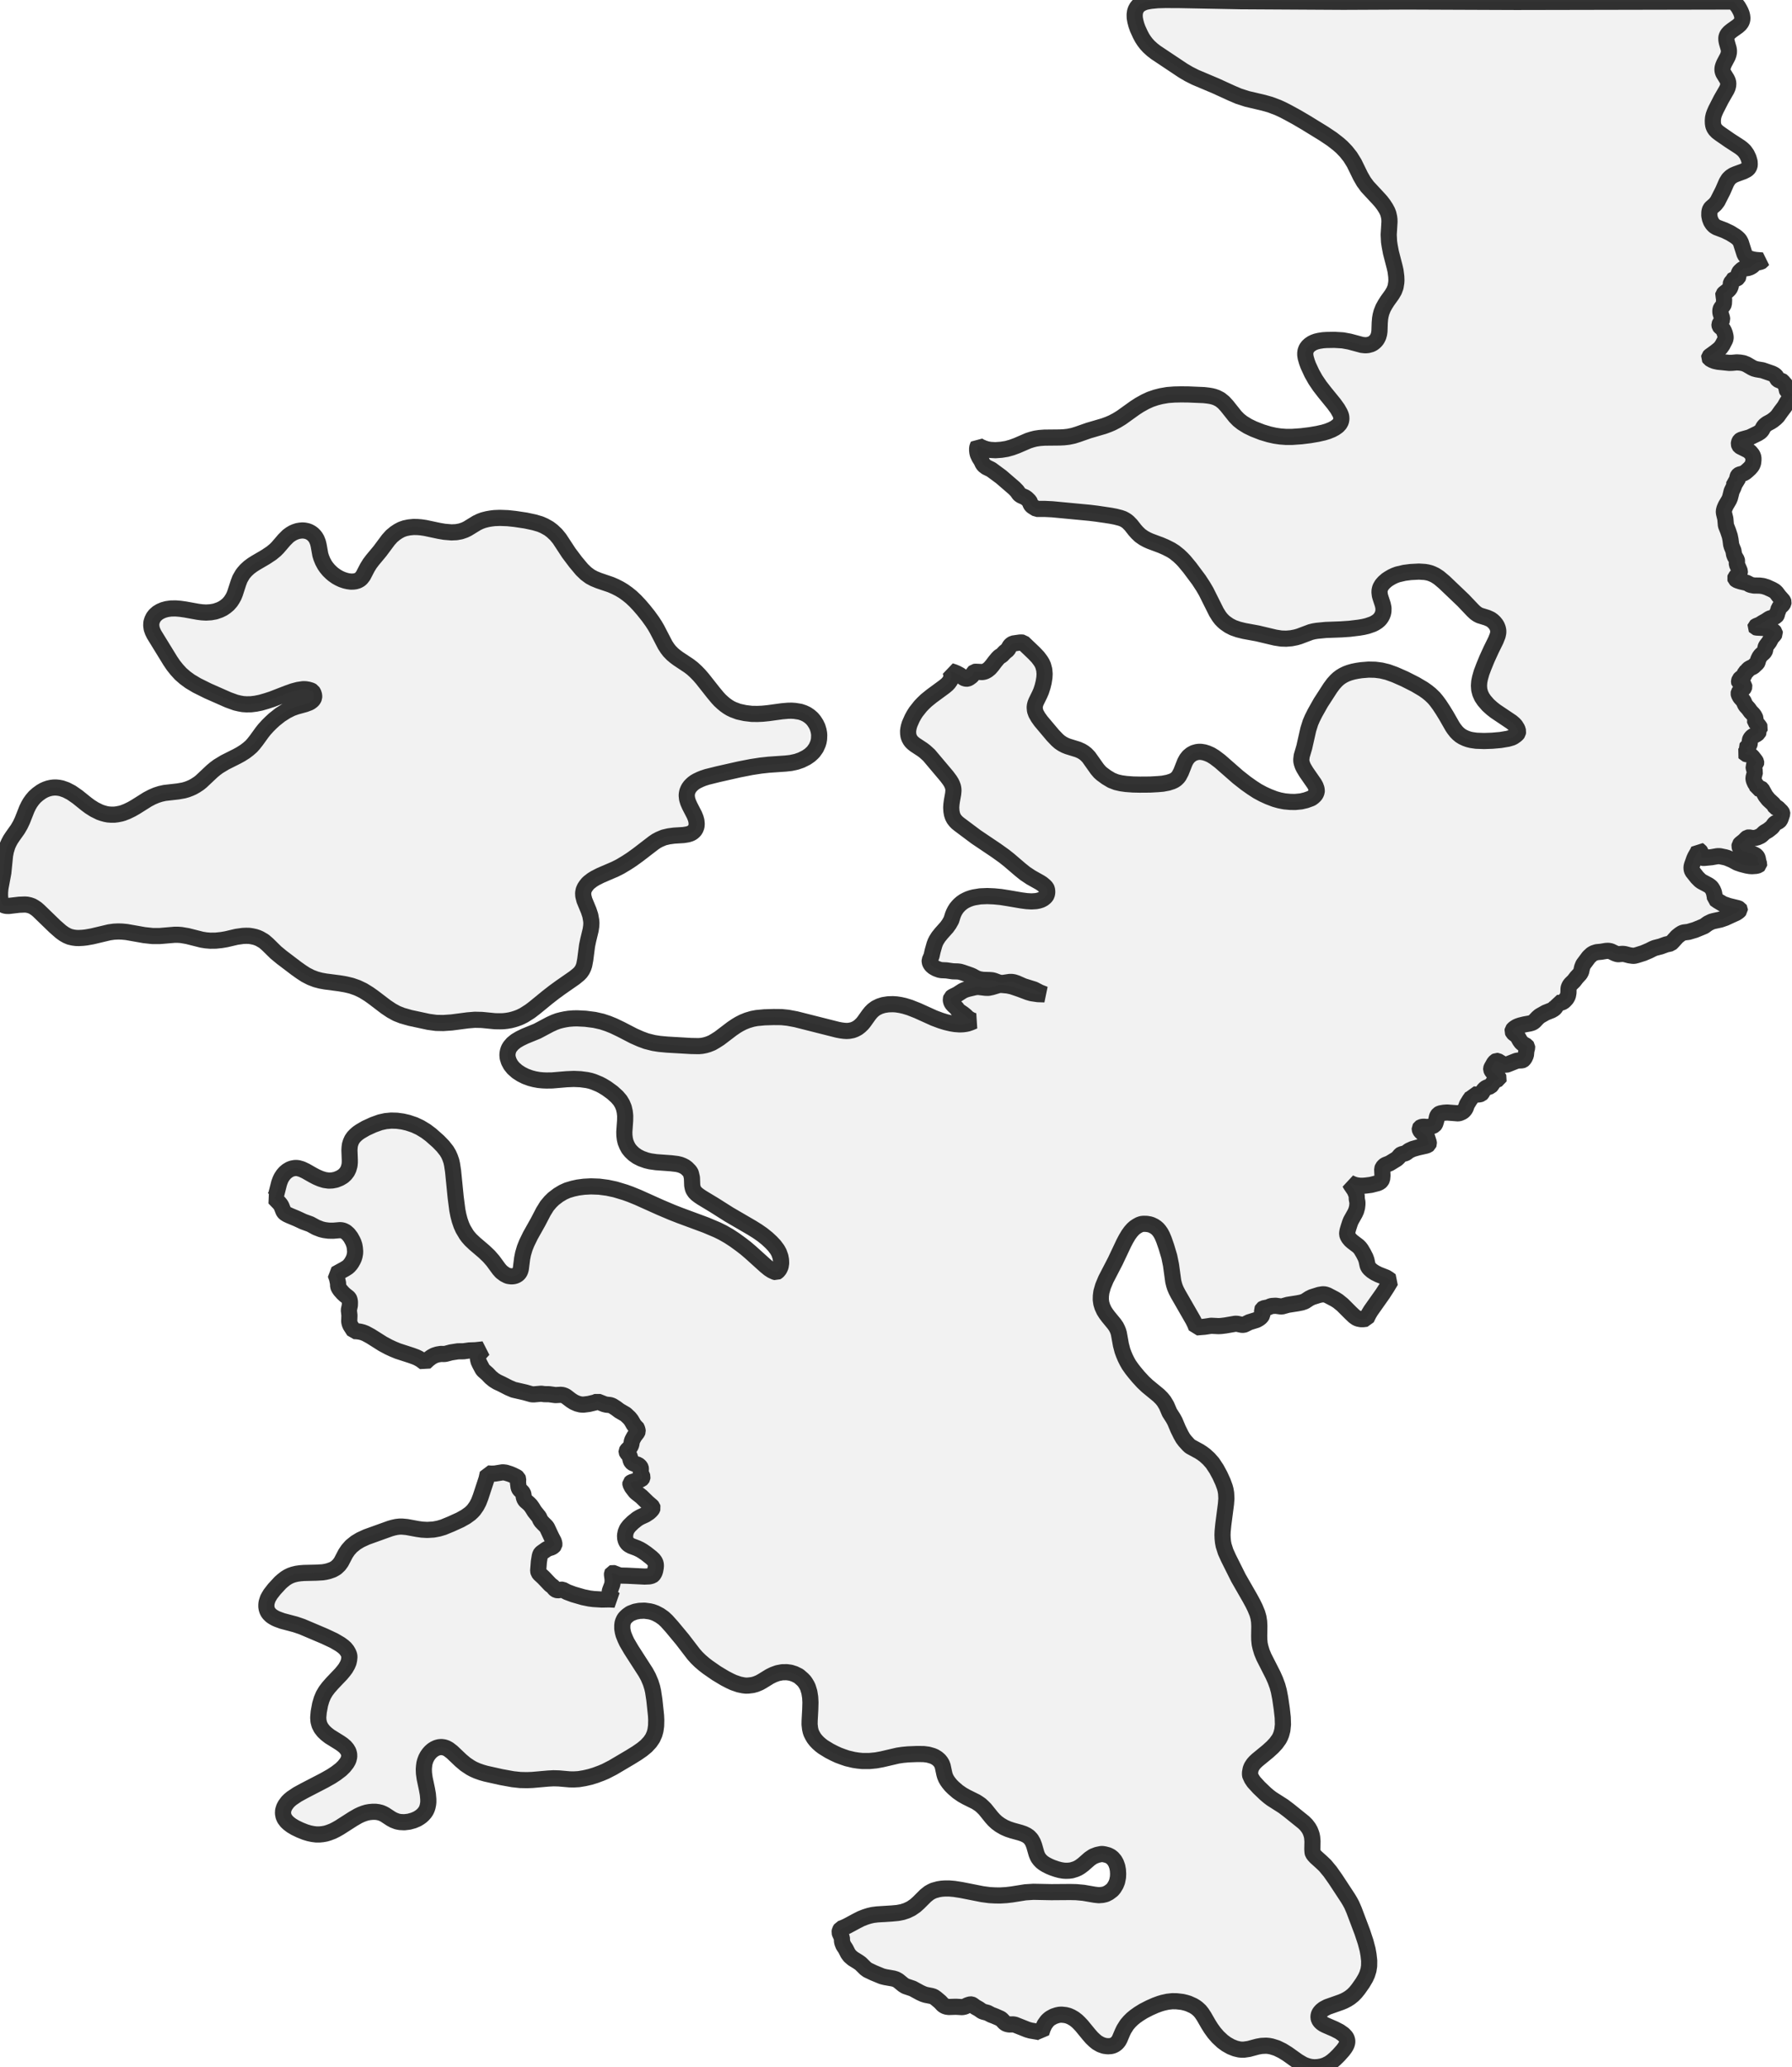 <?xml version="1.0" encoding="UTF-8" standalone="no"?>
<svg viewBox="0 0 221.883 256" xmlns="http://www.w3.org/2000/svg">
  <style>
    g.zone {
      fill: lightgray;
      stroke-width: 2;
      stroke-linecap: square;
      stroke-linejoin: bevel;
      stroke-miterlimit: 3;
      stroke-opacity: 0.8;
      stroke: black;
      fill-opacity: 0.3;
    }
  </style>
  <g class="zone" id="zone">
    <path d="M136.353,229.592 135.843,229.699 135.36,229.887 134.922,230.182 134.117,230.888 133.732,231.174 133.464,231.335 133.178,231.461 132.686,231.613 132.328,231.657 131.971,231.666 131.676,231.648 131.255,231.577 130.826,231.461 130.307,231.282 129.923,231.121 129.502,230.906 129.189,230.709 128.966,230.531 128.751,230.307 128.563,230.057 128.456,229.851 128.34,229.565 128.054,228.563 127.902,228.161 127.678,227.767 127.383,227.454 127.106,227.266 126.757,227.096 126.337,226.953 125.335,226.676 124.825,226.506 124.333,226.292 123.824,225.997 123.421,225.701 123.072,225.379 122.777,225.049 121.955,224.029 121.677,223.752 121.4,223.501 121.132,223.314 120.837,223.126 119.647,222.536 119.138,222.249 118.583,221.865 118.038,221.391 117.751,221.105 117.483,220.783 117.286,220.506 117.125,220.228 117,219.924 116.929,219.674 116.723,218.708 116.616,218.422 116.482,218.198 116.303,217.975 116.034,217.742 115.73,217.554 115.462,217.438 114.925,217.286 114.38,217.215 113.566,217.206 112.439,217.25 111.769,217.313 111.169,217.402 109.211,217.858 108.478,217.993 107.664,218.073 106.778,218.073 106.242,218.019 105.714,217.939 104.883,217.742 104.382,217.572 103.783,217.349 103.228,217.089 102.692,216.812 101.905,216.329 101.592,216.088 101.279,215.811 101.01,215.524 100.787,215.238 100.608,214.934 100.456,214.63 100.375,214.389 100.304,214.085 100.241,213.539 100.25,213.047 100.322,211.724 100.348,210.811 100.313,210.176 100.214,209.55 100.035,208.96 99.919,208.71 99.731,208.397 99.588,208.191 99.365,207.959 98.891,207.547 98.363,207.288 97.88,207.136 97.406,207.073 96.852,207.082 96.288,207.19 95.77,207.377 95.314,207.601 94.384,208.173 94.035,208.37 93.579,208.558 93.185,208.665 92.667,208.728 92.354,208.737 92.032,208.701 91.513,208.594 90.833,208.361 90.368,208.146 89.733,207.816 88.705,207.198 87.623,206.447 87.193,206.116 86.702,205.696 86.263,205.267 85.897,204.855 84.484,203.013 83.169,201.43 82.543,200.733 82.159,200.375 81.676,200.035 81.166,199.767 80.781,199.624 80.459,199.543 79.798,199.454 79.163,199.481 78.644,199.579 78.054,199.803 77.705,200.053 77.499,200.241 77.356,200.402 77.258,200.554 77.16,200.769 77.088,200.992 77.052,201.26 77.052,201.69 77.115,202.074 77.204,202.414 77.419,202.951 77.616,203.371 78.161,204.301 79.95,207.082 80.272,207.672 80.567,208.37 80.755,208.969 80.862,209.443 81.023,210.498 81.229,212.448 81.255,213.002 81.237,213.727 81.157,214.29 81.032,214.746 80.808,215.247 80.486,215.721 80.021,216.222 79.511,216.642 78.868,217.089 78.045,217.599 75.881,218.878 74.96,219.352 74.432,219.575 73.708,219.844 73.064,220.041 72.366,220.201 71.66,220.318 71.051,220.354 70.533,220.345 69.2,220.228 68.53,220.21 67.859,220.246 65.936,220.416 65.256,220.443 64.416,220.425 63.504,220.327 62.073,220.067 60.15,219.638 59.649,219.495 59.086,219.298 58.621,219.093 58.272,218.905 57.628,218.476 57.056,217.993 55.983,216.973 55.544,216.633 55.249,216.472 54.981,216.383 54.65,216.338 54.355,216.365 54.069,216.445 53.801,216.571 53.541,216.741 53.309,216.946 53.112,217.17 52.915,217.447 52.754,217.751 52.629,218.082 52.549,218.386 52.504,218.726 52.477,219.084 52.495,219.593 52.584,220.237 52.871,221.588 52.978,222.196 53.032,222.813 53.032,223.171 53.005,223.421 52.942,223.734 52.862,223.984 52.745,224.235 52.584,224.476 52.388,224.7 52.173,224.897 51.94,225.066 51.645,225.245 51.198,225.433 50.653,225.585 50.062,225.657 49.544,225.63 49.168,225.558 48.73,225.388 48.39,225.201 47.657,224.718 47.397,224.584 47.156,224.485 46.834,224.405 46.485,224.36 46.154,224.36 45.752,224.396 45.412,224.458 45.054,224.566 44.688,224.709 44.348,224.87 43.713,225.236 42.023,226.318 41.594,226.56 41.182,226.766 40.69,226.953 40.333,227.061 39.939,227.132 39.555,227.168 39.152,227.168 38.723,227.114 38.294,227.025 37.784,226.873 37.14,226.614 36.559,226.336 36.094,226.059 35.763,225.809 35.494,225.558 35.244,225.227 35.101,224.905 35.038,224.548 35.056,224.208 35.173,223.832 35.333,223.528 35.611,223.153 35.852,222.911 36.12,222.688 36.827,222.214 37.659,221.758 40.145,220.47 41.03,219.969 41.602,219.593 42.211,219.128 42.595,218.753 42.926,218.332 43.078,218.073 43.159,217.876 43.239,217.545 43.23,217.215 43.141,216.902 42.962,216.597 42.729,216.32 42.416,216.052 42.067,215.811 40.815,215.032 40.404,214.711 40.073,214.398 39.76,213.995 39.555,213.593 39.438,213.154 39.403,212.698 39.465,211.992 39.635,211.071 39.823,210.436 40.046,209.908 40.324,209.434 40.681,208.96 41.146,208.433 42.237,207.288 42.55,206.912 42.783,206.599 43.015,206.197 43.159,205.857 43.23,205.526 43.266,205.151 43.23,204.927 43.114,204.65 42.962,204.39 42.738,204.113 42.488,203.89 42.121,203.621 41.343,203.165 40.181,202.62 37.399,201.439 36.585,201.162 34.967,200.733 34.35,200.509 34.073,200.384 33.777,200.214 33.563,200.062 33.33,199.83 33.187,199.633 33.089,199.436 33.017,199.204 32.981,198.971 32.981,198.721 33.008,198.461 33.089,198.193 33.169,197.96 33.277,197.755 33.491,197.397 33.965,196.789 34.716,195.975 35.003,195.725 35.342,195.456 35.655,195.26 35.968,195.108 36.326,194.982 36.729,194.884 37.176,194.821 37.623,194.786 39.17,194.75 39.939,194.705 40.279,194.652 40.672,194.562 41.182,194.383 41.459,194.231 41.638,194.115 41.987,193.784 42.246,193.426 42.792,192.38 43.087,191.942 43.498,191.477 44.053,191.03 44.616,190.69 45.394,190.332 48.301,189.286 48.676,189.179 49.079,189.089 49.472,189.044 49.794,189.044 50.375,189.098 51.681,189.339 52.245,189.42 52.888,189.456 53.675,189.411 54.328,189.286 54.901,189.116 55.857,188.722 56.975,188.213 57.664,187.828 58.209,187.435 58.478,187.184 58.666,186.979 59.005,186.496 59.265,186.004 59.506,185.378 60.24,183.142 60.392,182.462 60.839,182.489 61.259,182.48 62.252,182.319 62.618,182.364 63.155,182.534 63.459,182.659 63.951,182.901 64.103,183.017 64.157,183.16 64.139,183.616 64.21,184.179 64.273,184.34 64.335,184.448 64.63,184.734 64.747,184.877 64.8,185.029 64.863,185.44 64.961,185.691 65.087,185.852 65.489,186.201 65.695,186.415 65.9,186.701 66.187,187.166 66.741,187.855 66.893,188.195 67.018,188.392 67.224,188.615 67.617,189.009 67.734,189.161 68.27,190.305 68.565,190.869 68.628,191.092 68.646,191.226 68.628,191.343 68.521,191.477 68.297,191.62 67.895,191.745 67.662,191.861 67.09,192.264 66.974,192.371 66.902,192.487 66.83,192.729 66.723,193.391 66.634,194.535 66.687,194.732 66.821,194.911 67.295,195.349 68.136,196.234 68.476,196.494 68.664,196.735 68.78,196.834 68.896,196.896 69.066,196.932 69.227,196.914 69.495,196.852 69.665,196.86 70.229,197.156 70.998,197.442 72.205,197.791 72.992,197.952 73.493,198.014 74.512,198.077 75.442,198.059 76.14,198.095 75.925,197.943 75.693,197.71 75.55,197.478 75.487,197.272 75.496,197.102 75.523,196.968 75.782,196.279 75.836,196.073 75.854,195.608 75.773,194.982 75.782,194.848 75.809,194.795 75.863,194.777 75.934,194.795 76.596,195.054 76.873,195.108 77.651,195.126 79.807,195.233 80.424,195.206 80.746,195.117 80.844,195.045 80.951,194.911 81.05,194.723 81.121,194.5 81.193,194.115 81.211,193.865 81.184,193.614 81.085,193.373 80.907,193.131 80.629,192.872 80.003,192.38 79.574,192.085 79.261,191.897 78.868,191.709 78.152,191.441 77.866,191.28 77.705,191.137 77.562,190.94 77.473,190.744 77.41,190.493 77.392,190.144 77.473,189.715 77.633,189.331 77.911,188.964 78.358,188.526 78.894,188.096 79.27,187.873 79.914,187.578 80.361,187.283 80.558,187.104 80.71,186.934 80.772,186.827 80.808,186.719 80.781,186.621 80.683,186.505 80.182,186.075 79.422,185.333 78.841,184.877 78.671,184.725 78.242,184.162 78.063,183.804 78.054,183.723 78.063,183.652 78.116,183.598 78.197,183.544 78.483,183.455 78.966,183.339 79.395,183.178 79.494,183.088 79.529,183.026 79.547,182.883 79.511,182.766 79.368,182.489 79.333,182.373 79.351,181.863 79.333,181.765 79.279,181.658 79.172,181.532 78.993,181.389 78.429,181.219 78.304,181.148 78.206,181.058 78.099,180.879 78.009,180.495 77.938,180.28 77.839,180.128 77.633,179.905 77.58,179.78 77.58,179.708 77.642,179.592 77.946,179.288 78.063,179.136 78.17,178.876 78.233,178.483 78.304,178.295 78.537,177.866 78.912,177.374 78.957,177.249 78.948,177.141 78.894,176.945 78.769,176.676 78.644,176.614 78.501,176.462 78.152,175.863 77.929,175.585 77.464,175.147 76.694,174.7 76.265,174.378 75.8,174.083 75.541,173.993 75.103,173.949 74.834,173.886 73.976,173.546 73.654,173.68 72.903,173.859 72.25,173.94 71.892,173.922 71.481,173.815 71.069,173.636 70.703,173.403 70.068,172.92 69.898,172.831 69.665,172.75 69.424,172.724 68.771,172.759 67.993,172.652 67.394,172.643 67.018,172.589 66.106,172.67 65.838,172.661 64.979,172.419 63.584,172.098 62.976,171.838 62.126,171.4 61.554,171.132 61.161,170.89 60.758,170.559 60.356,170.139 59.891,169.728 59.757,169.576 59.408,168.923 59.256,168.592 59.184,168.297 59.157,168.064 59.184,167.894 59.274,167.733 59.855,167.098 58.871,167.206 58.102,167.233 57.414,167.331 56.689,167.34 55.84,167.474 55.169,167.653 54.981,167.671 54.579,167.662 54.158,167.733 53.765,167.859 53.398,168.064 53.04,168.333 52.602,168.744 52.11,168.377 51.797,168.198 51.52,168.064 50.993,167.868 49.258,167.304 48.694,167.072 48.131,166.812 47.397,166.419 45.895,165.471 45.251,165.122 44.929,164.997 44.625,164.916 44.214,164.854 43.838,164.836 43.391,164.138 43.293,163.897 43.239,163.646 43.266,162.886 43.194,162.233 43.319,161.643 43.328,161.214 43.275,160.919 43.203,160.776 43.114,160.677 42.711,160.364 42.452,160.123 42.121,159.747 41.951,159.488 41.871,159.291 41.853,158.889 41.728,158.308 41.54,157.78 42.693,157.145 43.033,156.93 43.194,156.787 43.4,156.555 43.552,156.331 43.722,156.027 43.82,155.804 43.901,155.544 43.963,155.204 43.972,154.945 43.937,154.543 43.883,154.23 43.776,153.899 43.659,153.639 43.427,153.219 43.132,152.834 42.819,152.557 42.541,152.414 42.318,152.352 42.094,152.334 41.254,152.405 40.681,152.396 40.154,152.325 39.751,152.226 39.152,151.994 38.41,151.591 37.569,151.287 36.764,150.912 35.843,150.527 35.539,150.384 35.28,150.223 35.164,150.098 35.083,149.964 34.859,149.391 34.752,149.195 34.573,148.971 33.956,148.336 34.028,148.274 34.099,148.157 34.216,147.871 34.564,146.503 34.716,146.092 34.851,145.814 35.065,145.492 35.298,145.224 35.566,145 35.888,144.804 36.156,144.705 36.487,144.643 36.675,144.634 36.934,144.661 37.364,144.786 37.837,145.009 38.75,145.528 39.215,145.77 39.698,145.975 40.189,146.127 40.699,146.199 41.128,146.181 41.585,146.092 42.076,145.895 42.479,145.653 42.756,145.394 42.989,145.09 43.15,144.759 43.275,144.321 43.311,143.963 43.311,143.623 43.266,142.452 43.284,142.112 43.328,141.772 43.436,141.423 43.579,141.11 43.785,140.815 44.044,140.547 44.303,140.323 44.598,140.118 45.305,139.706 46.226,139.286 47.067,138.982 47.755,138.83 48.435,138.767 49.141,138.785 49.866,138.884 50.519,139.036 51.314,139.304 52.003,139.626 52.727,140.064 53.345,140.529 54.275,141.352 54.838,141.933 55.312,142.532 55.553,142.944 55.723,143.328 55.884,143.793 55.974,144.205 56.099,145.027 56.421,148.256 56.627,149.848 56.752,150.482 56.913,151.1 57.118,151.699 57.333,152.182 57.753,152.888 57.959,153.165 58.281,153.532 58.791,154.015 59.935,154.99 60.544,155.571 61.035,156.134 61.796,157.172 62.082,157.494 62.475,157.789 62.86,157.986 63.03,158.021 63.325,158.057 63.566,158.039 63.754,157.995 63.915,157.932 64.103,157.816 64.219,157.708 64.335,157.556 64.425,157.351 64.487,157.127 64.648,155.848 64.765,155.258 64.97,154.56 65.212,153.952 65.668,153.013 66.616,151.323 67.287,150.035 67.725,149.329 68.136,148.837 68.539,148.444 69.138,147.987 69.719,147.639 70.256,147.397 70.944,147.192 71.561,147.057 72.304,146.959 73.171,146.914 74.19,146.95 75.21,147.084 76.176,147.29 77.392,147.657 78.036,147.889 78.984,148.274 81.729,149.508 83.16,150.116 84.162,150.509 87.399,151.708 88.794,152.298 89.483,152.638 90.234,153.067 90.958,153.541 91.745,154.113 92.336,154.569 92.944,155.088 94.777,156.743 95.224,157.109 95.555,157.324 95.94,157.503 96.118,157.547 96.226,157.485 96.351,157.369 96.503,157.172 96.655,156.841 96.718,156.412 96.7,156.009 96.628,155.616 96.449,155.115 96.253,154.757 95.886,154.265 95.484,153.836 94.983,153.371 94.393,152.897 93.775,152.468 93.087,152.039 90.261,150.393 88.41,149.222 86.898,148.309 86.567,148.086 86.272,147.862 86.058,147.648 85.933,147.469 85.834,147.299 85.772,147.111 85.709,146.789 85.673,145.841 85.548,145.305 85.503,145.206 85.378,145.018 85.038,144.67 84.797,144.491 84.52,144.348 84.215,144.231 83.849,144.142 83.115,144.053 81.255,143.918 80.504,143.811 80.021,143.695 79.395,143.471 78.903,143.221 78.474,142.917 78.116,142.577 77.839,142.237 77.625,141.844 77.455,141.423 77.365,141.039 77.312,140.592 77.303,140.153 77.401,138.767 77.41,138.177 77.356,137.676 77.24,137.166 77.043,136.693 76.784,136.263 76.399,135.816 75.827,135.297 75.103,134.77 74.584,134.457 74.226,134.269 73.493,133.965 73.09,133.84 72.679,133.75 71.874,133.643 71.051,133.607 70.166,133.643 68.36,133.795 67.662,133.804 67.215,133.786 66.723,133.741 66.178,133.643 65.668,133.509 65.078,133.294 64.541,133.026 64.031,132.695 63.557,132.275 63.235,131.872 63.003,131.434 62.86,130.978 62.833,130.683 62.842,130.459 62.887,130.209 62.94,130.03 63.012,129.851 63.155,129.61 63.468,129.243 63.888,128.903 64.389,128.608 64.997,128.313 66.526,127.687 68.091,126.855 68.637,126.605 69.093,126.435 69.54,126.319 69.969,126.229 70.425,126.158 70.998,126.113 71.463,126.104 72.509,126.158 73.618,126.301 74.53,126.507 75.308,126.766 75.988,127.043 76.882,127.472 78.456,128.286 79.306,128.662 80.03,128.93 80.916,129.154 81.649,129.27 82.615,129.359 85.548,129.529 86.514,129.547 86.925,129.511 87.328,129.431 87.685,129.324 88.141,129.145 88.589,128.885 89.08,128.572 90.654,127.374 91.173,127.025 91.549,126.802 92.005,126.569 92.532,126.355 93.167,126.167 93.695,126.068 94.643,125.979 95.805,125.943 96.762,125.952 97.558,126.033 98.56,126.22 103.693,127.517 104.113,127.598 104.525,127.651 104.838,127.669 105.142,127.651 105.562,127.571 105.884,127.446 106.197,127.276 106.474,127.061 106.761,126.784 106.975,126.524 107.574,125.684 107.825,125.371 108.102,125.094 108.451,124.834 108.907,124.611 109.39,124.459 109.962,124.369 110.552,124.351 110.991,124.378 111.509,124.459 111.983,124.566 112.654,124.772 113.602,125.147 115.659,126.077 116.473,126.381 117.108,126.578 117.751,126.73 118.243,126.811 118.834,126.855 119.245,126.837 119.576,126.793 119.826,126.739 120.211,126.605 120.613,126.435 120.327,126.355 119.987,126.167 119.773,126.015 119.54,125.782 119.254,125.55 118.664,125.147 118.422,124.816 118.073,124.494 117.868,124.262 117.751,124.003 117.725,123.743 117.778,123.555 117.93,123.43 118.529,123.135 119.182,122.715 119.442,122.59 119.826,122.464 120.774,122.241 121.114,122.214 122.017,122.321 122.375,122.33 122.804,122.241 123.645,121.99 123.842,121.964 124.074,121.972 124.754,122.035 125.299,122.151 126.274,122.482 127.294,122.867 127.723,122.992 128.51,123.108 129.35,123.135 128.715,122.885 128.045,122.536 126.73,122.125 125.872,121.749 125.55,121.642 125.29,121.597 125.022,121.597 124.19,121.722 123.859,121.713 123.636,121.659 123.09,121.454 122.849,121.391 122.536,121.364 121.695,121.338 121.212,121.257 120.872,121.132 120.416,120.881 120.175,120.774 119.2,120.434 118.869,120.336 118.592,120.3 117.984,120.282 117.179,120.166 116.58,120.139 116.329,120.094 115.918,119.942 115.587,119.755 115.346,119.549 115.185,119.316 115.113,119.102 115.113,118.914 115.346,118.368 115.471,117.796 115.703,116.973 115.82,116.669 115.945,116.419 116.195,116.025 116.553,115.578 117.233,114.818 117.519,114.416 117.787,113.942 117.984,113.316 118.1,113.03 118.243,112.752 118.413,112.484 118.619,112.234 118.816,112.028 119.075,111.804 119.361,111.608 119.629,111.465 119.925,111.33 120.291,111.205 120.604,111.125 121.373,111 122.241,110.964 123.09,111 123.922,111.08 124.825,111.223 126.444,111.5 127.115,111.59 127.705,111.626 128.277,111.59 128.599,111.527 128.885,111.438 129.163,111.295 129.368,111.134 129.502,110.991 129.61,110.812 129.663,110.552 129.663,110.329 129.628,110.114 129.547,109.926 129.332,109.703 129.046,109.461 128.769,109.282 127.642,108.648 126.918,108.165 126.319,107.682 124.95,106.51 124.342,106.027 123.368,105.33 120.846,103.631 118.789,102.092 118.512,101.869 118.315,101.663 118.118,101.413 117.975,101.135 117.868,100.814 117.805,100.447 117.778,100 117.805,99.606 117.859,99.195 118.02,98.292 118.055,97.88 118.038,97.648 117.993,97.424 117.903,97.174 117.796,96.941 117.608,96.637 117.242,96.145 115.033,93.525 114.532,93.069 114.228,92.836 113.289,92.219 113.056,92.032 112.86,91.844 112.725,91.665 112.582,91.406 112.493,91.155 112.448,90.86 112.439,90.529 112.475,90.261 112.529,89.993 112.636,89.644 112.949,88.937 113.191,88.499 113.423,88.141 113.96,87.462 114.273,87.131 114.684,86.737 115.346,86.201 116.964,85.011 117.268,84.752 117.438,84.573 117.662,84.26 117.787,83.938 117.805,83.768 117.787,83.5 117.734,83.268 117.671,83.098 118.091,83.232 118.476,83.393 118.825,83.581 119.352,83.956 119.495,84.019 119.674,84.046 119.79,84.037 119.96,83.974 120.255,83.759 120.39,83.625 120.568,83.285 120.658,83.205 120.774,83.187 121.615,83.223 121.785,83.196 121.981,83.142 122.259,82.99 122.554,82.749 122.84,82.418 123.189,81.953 123.537,81.533 123.761,81.309 124.029,81.157 124.423,80.746 124.772,80.468 125.058,79.977 125.219,79.816 125.433,79.69 126.292,79.565 126.524,79.565 126.676,79.583 128.027,80.871 128.519,81.39 128.859,81.846 129.028,82.123 129.163,82.427 129.297,82.937 129.341,83.446 129.315,83.911 129.225,84.484 129.091,85.029 128.912,85.584 128.733,85.995 128.304,86.872 128.206,87.113 128.143,87.354 128.116,87.596 128.152,87.998 128.286,88.374 128.546,88.83 128.885,89.304 130.361,91.057 130.889,91.611 131.202,91.888 131.532,92.112 131.89,92.3 132.23,92.434 133.473,92.819 133.893,93.006 134.188,93.185 134.484,93.418 134.815,93.767 135.861,95.242 136.174,95.609 136.424,95.832 136.997,96.253 137.64,96.637 138.222,96.861 138.803,96.995 139.438,97.084 140.288,97.147 141.146,97.165 142.389,97.156 143.346,97.102 143.963,97.049 144.625,96.923 145.126,96.762 145.394,96.637 145.618,96.485 145.832,96.279 145.975,96.092 146.235,95.6 146.718,94.375 146.914,94.017 147.174,93.686 147.496,93.418 147.826,93.239 148.202,93.132 148.408,93.105 148.712,93.105 149.096,93.167 149.49,93.293 149.919,93.48 150.384,93.767 151.046,94.267 153.282,96.226 154.274,97.004 155.008,97.523 155.696,97.97 156.376,98.336 157.056,98.649 157.851,98.953 158.424,99.114 159.068,99.24 159.756,99.302 160.373,99.311 161.098,99.24 161.706,99.096 162.296,98.882 162.421,98.819 162.609,98.676 162.788,98.506 162.922,98.327 163.029,98.059 163.038,97.898 163.003,97.657 162.886,97.335 162.734,97.058 161.742,95.627 161.429,95.108 161.294,94.831 161.187,94.518 161.134,94.285 161.125,94.053 161.178,93.606 161.491,92.541 161.992,90.323 162.26,89.474 162.493,88.937 162.815,88.293 163.53,87.024 164.72,85.181 165.104,84.663 165.444,84.287 165.703,84.046 165.998,83.822 166.32,83.625 166.687,83.446 167.072,83.303 167.546,83.169 168.029,83.071 168.574,82.99 169.468,82.919 170.282,82.937 171.033,83.035 171.811,83.223 172.706,83.545 173.922,84.081 175.245,84.752 176.229,85.333 176.721,85.682 177.115,86.004 177.553,86.424 177.866,86.8 178.241,87.31 178.635,87.909 179.064,88.606 179.842,89.966 180.021,90.234 180.298,90.592 180.549,90.851 180.817,91.075 181.103,91.254 181.461,91.423 181.81,91.549 182.167,91.638 182.784,91.728 183.759,91.763 184.77,91.728 185.789,91.638 186.701,91.486 187.193,91.343 187.39,91.245 187.658,91.057 187.846,90.896 187.935,90.771 187.971,90.574 187.873,90.243 187.64,89.867 187.453,89.662 187.157,89.411 185.172,88.079 184.725,87.73 184.251,87.301 183.777,86.755 183.482,86.317 183.285,85.879 183.16,85.414 183.124,84.913 183.16,84.421 183.258,83.938 183.446,83.276 183.732,82.525 184.108,81.604 184.636,80.45 185.208,79.288 185.44,78.698 185.512,78.34 185.512,78.081 185.458,77.812 185.342,77.517 185.217,77.312 185.02,77.07 184.823,76.882 184.564,76.694 184.126,76.498 183.205,76.212 182.945,76.077 182.668,75.881 182.373,75.603 181.166,74.334 178.823,72.098 178.152,71.534 177.696,71.239 177.338,71.069 177.052,70.962 176.739,70.882 176.417,70.828 175.684,70.783 174.664,70.837 173.895,70.935 173.054,71.132 172.688,71.266 172.33,71.436 172.008,71.624 171.722,71.812 171.364,72.125 171.114,72.411 170.935,72.715 170.872,72.876 170.819,73.108 170.81,73.359 170.854,73.734 170.944,74.038 171.212,74.852 171.302,75.281 171.293,75.711 171.239,75.97 171.159,76.185 171.06,76.381 170.908,76.605 170.756,76.775 170.533,76.963 170.237,77.151 169.951,77.294 169.307,77.517 168.815,77.633 168.288,77.723 167.116,77.866 166.061,77.938 164.156,78.009 163.056,78.116 162.672,78.179 162.278,78.277 160.874,78.805 160.481,78.921 159.89,79.038 159.256,79.091 158.638,79.073 157.896,78.957 155.705,78.438 154.051,78.134 153.326,77.955 152.691,77.732 152.182,77.473 151.672,77.115 151.448,76.918 151.189,76.65 150.948,76.337 150.617,75.809 149.338,73.251 148.971,72.625 148.435,71.803 147.299,70.282 146.646,69.495 146.342,69.173 145.957,68.807 145.421,68.378 144.983,68.1 144.366,67.787 143.775,67.528 142.389,67.009 142.031,66.848 141.62,66.625 141.182,66.321 140.815,65.972 140.529,65.65 140.037,65.024 139.688,64.666 139.501,64.514 139.277,64.371 139.036,64.246 138.732,64.139 138.105,63.978 137.488,63.861 135.798,63.611 134.922,63.504 130.28,63.065 129.377,63.021 128.349,63.021 127.848,62.708 127.723,62.6 127.607,62.439 127.517,62.171 127.454,62.046 127.106,61.706 126.9,61.572 126.453,61.375 126.265,61.25 126.176,61.161 125.925,60.803 125.585,60.454 123.958,59.05 122.733,58.147 122.116,57.843 121.829,57.619 121.677,57.414 121.507,57.047 121.257,56.653 121.078,56.269 121.016,56.027 120.989,55.786 120.989,55.536 121.025,55.312 121.105,55.169 121.391,55.339 121.812,55.518 122.214,55.643 122.625,55.714 123.251,55.75 123.994,55.696 124.655,55.589 125.29,55.41 125.898,55.187 127.329,54.57 127.776,54.427 128.197,54.319 128.724,54.239 129.332,54.194 131.193,54.176 131.738,54.149 132.293,54.087 132.892,53.962 133.437,53.792 134.788,53.318 136.684,52.763 137.265,52.549 137.721,52.352 138.284,52.057 138.839,51.717 140.511,50.519 141.075,50.152 141.781,49.758 142.416,49.463 143.122,49.222 143.748,49.061 144.571,48.918 145.394,48.855 146.244,48.837 147.147,48.846 149.061,48.927 149.606,48.989 149.991,49.052 150.304,49.132 150.635,49.249 151.082,49.481 151.511,49.83 151.913,50.268 152.96,51.583 153.362,51.994 153.827,52.361 154.507,52.781 155.213,53.121 156.242,53.523 157.136,53.792 157.851,53.953 158.513,54.051 159.229,54.105 159.962,54.105 161.116,54.024 162.207,53.89 163.146,53.729 163.897,53.559 164.398,53.407 164.907,53.201 165.274,53.005 165.641,52.745 165.882,52.477 166.034,52.191 166.088,51.878 166.07,51.601 166.016,51.395 165.9,51.127 165.614,50.626 165.176,50.018 164.004,48.578 163.396,47.791 162.877,47.022 162.43,46.226 161.983,45.26 161.813,44.795 161.67,44.294 161.616,43.963 161.616,43.713 161.652,43.463 161.768,43.159 161.965,42.89 162.171,42.702 162.43,42.524 162.681,42.398 162.976,42.291 163.307,42.211 163.825,42.13 164.237,42.103 165.238,42.085 166.267,42.148 167.098,42.3 168.628,42.711 169.057,42.756 169.379,42.729 169.772,42.622 169.96,42.524 170.139,42.398 170.327,42.22 170.452,42.067 170.55,41.907 170.667,41.665 170.756,41.343 170.801,41.021 170.837,39.966 170.881,39.447 170.944,39.081 171.051,38.669 171.257,38.15 171.498,37.712 171.776,37.274 172.348,36.478 172.616,36.022 172.795,35.548 172.885,34.994 172.902,34.699 172.885,34.251 172.795,33.545 172.688,33.071 172.223,31.273 172.071,30.469 171.99,29.932 171.946,29.064 172.044,27.464 172.035,27.16 171.999,26.882 171.901,26.453 171.776,26.14 171.588,25.791 171.311,25.362 170.998,24.951 170.702,24.62 169.307,23.117 168.86,22.509 168.458,21.812 167.671,20.202 167.188,19.424 166.678,18.78 166.159,18.235 165.712,17.841 164.943,17.242 163.915,16.553 161.688,15.185 160.561,14.523 159.533,13.96 158.898,13.629 158.245,13.325 157.27,12.958 156.447,12.726 154.426,12.252 153.371,11.912 152.53,11.554 150.536,10.642 147.996,9.569 147.2,9.166 146.485,8.746 143.105,6.493 142.657,6.144 142.246,5.768 141.942,5.437 141.674,5.089 141.423,4.704 141.191,4.266 140.86,3.541 140.699,3.085 140.574,2.611 140.502,2.191 140.493,1.806 140.538,1.458 140.627,1.189 140.779,0.912 140.994,0.662 141.262,0.474 141.495,0.358 141.772,0.25 142.076,0.179 142.496,0.107 143.319,0.027 144.303,0 146.118,0.009 153.621,0.152 166.347,0.224 174.253,0.188 187.73,0.241 214.693,0.188 215.193,0.814 215.363,1.1 215.524,1.404 215.641,1.699 215.712,1.976 215.739,2.236 215.721,2.477 215.623,2.754 215.426,3.014 215.167,3.246 214.424,3.774 214.138,4.006 213.906,4.266 213.78,4.534 213.754,4.731 213.763,4.981 213.816,5.249 214.04,6.028 214.076,6.278 214.067,6.519 214.013,6.761 213.924,7.011 213.485,7.843 213.369,8.12 213.289,8.388 213.271,8.63 213.298,8.845 213.387,9.077 213.816,9.775 213.933,10.025 213.995,10.284 213.977,10.588 213.906,10.866 213.789,11.125 213.119,12.288 212.466,13.566 212.296,13.951 212.18,14.273 212.108,14.595 212.081,14.944 212.09,15.266 212.135,15.552 212.242,15.829 212.394,16.061 212.636,16.312 212.967,16.562 214.156,17.385 215.453,18.226 215.757,18.467 216.007,18.709 216.284,19.102 216.499,19.558 216.633,20.023 216.651,20.399 216.615,20.578 216.535,20.757 216.419,20.9 216.258,21.025 215.873,21.222 214.943,21.561 214.612,21.704 214.299,21.91 214.031,22.169 213.78,22.572 213.333,23.6 212.663,24.924 212.385,25.291 211.885,25.729 211.759,25.89 211.697,26.06 211.652,26.265 211.643,26.704 211.724,27.097 211.858,27.446 212.054,27.75 212.278,27.982 212.555,28.152 213.521,28.519 214.228,28.859 214.863,29.252 215.104,29.44 215.31,29.637 215.426,29.798 215.551,30.039 215.998,31.443 216.124,31.676 216.24,31.792 216.365,31.89 216.597,32.007 217.018,32.132 217.402,32.195 218.207,32.257 218.154,32.338 218.028,32.409 217.51,32.534 217.349,32.606 217.179,32.722 216.982,32.928 216.696,33.098 216.437,33.187 215.882,33.268 215.703,33.366 215.426,33.625 215.345,33.733 215.256,33.974 215.238,34.278 215.193,34.377 215.024,34.511 214.621,34.618 214.541,34.681 214.505,34.824 214.389,34.949 214.326,35.047 214.299,35.155 214.308,35.378 214.29,35.477 214.156,35.763 213.924,35.995 213.503,36.317 213.378,36.46 213.36,36.559 213.432,36.72 213.476,37.113 213.45,37.632 213.387,37.784 213.092,38.168 213.029,38.329 213.011,38.508 213.02,38.741 213.217,39.367 213.235,39.563 213.154,39.769 212.949,40.064 212.904,40.181 212.904,40.27 212.931,40.386 212.976,40.449 213.298,40.708 213.459,41.003 213.566,41.281 213.637,41.567 213.664,41.737 213.655,41.933 213.584,42.13 213.271,42.729 213.047,43.051 212.841,43.248 212.421,43.588 211.715,44.098 211.634,44.187 211.616,44.285 211.688,44.402 212.001,44.58 212.314,44.706 212.716,44.795 214.111,44.938 214.46,44.929 215.041,44.876 215.453,44.902 215.873,44.974 216.258,45.126 216.946,45.528 217.197,45.645 217.528,45.734 218.225,45.85 219.415,46.262 219.665,46.387 219.862,46.539 219.933,46.637 220.049,46.906 220.139,47.004 220.273,47.084 220.631,47.183 220.72,47.236 220.836,47.406 221.042,47.621 221.123,47.764 221.203,47.997 221.203,48.238 221.266,48.363 221.418,48.515 221.865,48.81 221.883,48.873 221.856,48.971 221.793,49.097 221.266,49.812 220.962,50.358 220.514,50.948 220.103,51.529 219.844,51.788 219.522,52.048 219.245,52.227 218.797,52.468 218.538,52.665 218.368,52.862 218.154,53.255 217.966,53.47 217.644,53.675 216.651,54.158 215.757,54.409 215.551,54.48 215.444,54.561 215.381,54.659 215.319,54.811 215.301,54.99 215.345,55.142 215.426,55.249 215.524,55.312 216.454,55.777 216.714,55.992 216.955,56.287 217.045,56.466 217.107,56.689 217.107,56.975 217.071,57.306 216.991,57.548 216.875,57.744 216.66,57.995 216.32,58.308 216.115,58.478 215.909,58.603 215.739,58.666 215.381,58.764 215.274,58.827 215.202,58.907 215.14,59.032 215.113,59.193 215.113,59.524 215.104,59.596 215.015,59.658 214.8,59.649 214.737,59.685 214.746,59.962 214.711,60.15 214.612,60.409 214.415,60.812 214.21,61.626 214.085,61.921 213.709,62.556 213.611,62.761 213.512,63.003 213.441,63.298 213.459,63.539 213.628,64.228 213.7,65.06 213.977,65.766 214.183,66.392 214.272,66.839 214.344,67.412 214.415,67.662 214.63,68.19 214.711,68.673 214.809,68.914 215.05,69.326 215.077,69.469 215.05,69.737 215.059,69.88 215.372,70.595 215.426,70.747 215.426,70.899 215.363,71.051 215.247,71.195 214.979,71.391 214.88,71.49 214.845,71.606 214.872,71.695 215.015,71.821 215.211,71.901 215.542,72.008 216.392,72.205 216.553,72.339 216.767,72.429 217.17,72.509 217.867,72.518 218.297,72.572 218.762,72.715 219.415,73.01 219.745,73.198 219.951,73.395 220.273,73.824 220.738,74.351 220.801,74.45 220.836,74.566 220.819,74.682 220.738,74.834 220.586,74.995 220.318,75.228 220.246,75.308 220.184,75.594 220.067,75.863 220.014,76.122 219.969,76.212 219.897,76.301 219.674,76.417 219.102,76.605 218.654,76.9 218.252,77.124 217.921,77.338 217.438,77.535 217.349,77.607 217.34,77.642 217.367,77.678 217.483,77.714 218.502,77.768 218.78,77.803 219.048,77.884 219.388,78.027 219.629,78.179 219.745,78.313 219.763,78.447 219.674,78.599 219.343,78.966 219.066,79.485 218.672,80.003 218.601,80.182 218.556,80.522 218.484,80.692 218.368,80.826 218.037,81.121 217.867,81.345 217.697,81.694 217.626,81.998 217.563,82.105 217.089,82.552 216.66,82.758 216.481,82.874 216.32,83.089 216.079,83.285 215.971,83.581 215.882,83.724 215.498,84.028 215.39,84.144 215.328,84.367 215.328,84.448 215.345,84.511 215.426,84.573 215.882,84.797 215.963,84.904 215.98,85.029 215.945,85.154 215.864,85.271 215.471,85.557 215.354,85.682 215.292,85.78 215.274,85.879 215.301,86.022 215.471,86.344 215.873,86.791 216.052,87.193 216.15,87.372 216.499,87.757 216.767,88.132 217.063,88.437 217.197,88.615 217.313,88.839 217.358,88.955 217.358,89.054 217.304,89.259 217.322,89.376 217.697,89.778 217.876,90.019 217.921,90.118 217.894,90.198 217.778,90.27 217.733,90.332 217.769,90.601 217.697,90.762 217.492,90.923 217,91.191 216.857,91.325 216.732,91.495 216.66,91.674 216.651,92.049 216.606,92.246 216.517,92.371 216.258,92.577 216.213,92.64 216.231,92.693 216.365,92.845 216.356,92.98 216.293,93.078 216.097,93.23 216.061,93.284 216.106,93.346 216.293,93.409 216.58,93.427 216.83,93.588 216.991,93.74 217.25,94.071 217.376,94.24 217.438,94.366 217.447,94.455 217.429,94.545 217.179,94.795 217.125,94.911 217.152,95.135 217.304,95.564 217.116,96.315 217.125,96.503 217.179,96.7 217.313,97.004 217.519,97.281 217.608,97.621 217.671,97.639 217.867,97.594 218.073,97.666 218.145,97.719 218.61,98.56 218.967,99.007 219.602,99.597 219.817,99.964 219.871,99.991 220.023,100 220.094,100.035 220.604,100.545 220.667,100.679 220.675,100.769 220.497,101.314 220.398,101.547 220.273,101.69 219.79,101.949 219.674,102.066 219.477,102.352 219.37,102.468 218.932,102.817 218.476,103.085 218.163,103.38 217.993,103.514 217.617,103.684 217.313,103.765 217,103.783 216.544,103.702 216.383,103.729 216.284,103.8 215.945,104.14 215.506,104.489 215.399,104.623 215.381,104.793 215.435,104.99 215.569,105.187 215.757,105.357 216.007,105.464 217.098,105.768 217.331,105.884 217.492,106.009 217.572,106.126 217.635,106.251 217.733,106.761 217.823,107.002 217.814,107.074 217.733,107.145 217.438,107.226 216.928,107.261 216.651,107.243 216.284,107.181 215.623,107.011 215.104,106.832 214.496,106.501 213.852,106.233 213.611,106.161 212.967,106.027 212.627,106.027 211.92,106.152 210.981,106.242 210.785,106.233 210.686,106.188 210.633,106.099 210.633,105.723 210.57,105.509 210.454,105.339 210.329,105.267 210.194,105.562 209.908,106.063 209.774,106.349 209.497,107.136 209.443,107.369 209.452,107.637 209.533,107.887 210.141,108.656 210.311,108.826 210.507,109.023 210.704,109.166 211.545,109.613 211.777,109.783 211.92,109.926 212.081,110.186 212.215,110.499 212.332,111.08 212.341,111.304 212.707,111.563 213.351,111.947 214.049,112.189 215.185,112.466 215.399,112.565 215.426,112.609 215.426,112.672 215.265,112.851 214.997,113.038 213.611,113.673 213.011,113.879 212.189,114.058 211.911,114.138 211.473,114.353 211.008,114.693 209.881,115.158 209.068,115.399 208.486,115.471 208.29,115.534 208.003,115.712 207.655,115.99 207.064,116.642 206.868,116.83 206.304,116.955 205.616,117.206 204.918,117.385 204.632,117.501 204.194,117.725 203.478,118.029 202.682,118.279 202.36,118.36 202.164,118.36 201.734,118.297 201.198,118.154 201.01,118.127 200.786,118.127 200.402,118.163 200.268,118.154 199.973,118.055 199.436,117.796 199.132,117.742 198.837,117.76 198.247,117.859 197.701,117.912 197.343,118.029 197.102,118.163 196.726,118.512 196.038,119.433 195.895,119.79 195.778,120.318 195.635,120.586 195.206,121.051 194.884,121.472 194.508,121.838 194.365,122.017 194.258,122.241 194.213,122.42 194.204,122.947 194.133,123.332 193.972,123.636 193.713,123.922 193.534,124.065 193.328,124.155 193.006,124.208 192.738,124.19 192.738,124.378 192.684,124.593 192.55,124.789 192.425,124.924 192.112,125.111 191.387,125.398 190.645,125.818 190.386,126.042 190.001,126.453 189.822,126.596 189.635,126.676 189.411,126.739 188.767,126.855 188.257,126.981 187.989,127.07 187.783,127.159 187.569,127.294 187.408,127.419 187.3,127.553 187.274,127.705 187.345,127.866 187.461,127.973 187.774,128.206 187.873,128.304 187.971,128.456 188.186,128.841 188.374,129.1 188.588,129.279 189.018,129.52 189.08,129.61 189.089,129.735 188.991,130.102 188.937,130.665 188.785,131.005 188.633,131.211 188.553,131.273 188.445,131.309 187.998,131.327 187.757,131.371 186.648,131.81 186.496,131.854 186.29,131.828 186.022,131.738 185.431,131.38 185.306,131.371 185.172,131.443 184.993,131.649 184.671,132.221 184.636,132.337 184.636,132.427 184.689,132.561 184.761,132.677 184.877,132.802 185.092,132.963 185.566,133.482 185.601,133.554 185.583,133.607 185.235,133.741 185.038,133.875 184.922,134.001 184.644,134.403 184.537,134.519 184.099,134.671 183.893,134.788 183.679,135.02 183.473,135.378 183.392,135.458 183.196,135.521 182.927,135.539 182.597,135.548 182.355,135.512 182.328,135.664 182.257,135.825 181.971,136.219 181.631,136.782 181.497,137.166 181.407,137.345 181.264,137.524 181.094,137.676 180.754,137.828 180.549,137.873 179.189,137.766 178.796,137.792 178.304,137.882 178.116,137.989 177.982,138.168 177.919,138.329 177.83,138.767 177.732,139.089 177.669,139.223 177.58,139.34 177.383,139.438 177.043,139.527 176.703,139.563 176.301,139.527 176.131,139.536 175.943,139.581 175.845,139.644 175.791,139.733 175.791,139.84 175.827,139.957 175.916,140.091 176.176,140.35 176.551,140.61 176.685,140.779 176.909,141.477 176.918,141.611 176.882,141.709 176.766,141.799 176.542,141.879 175.585,142.094 174.923,142.282 174.476,142.488 174.101,142.765 173.993,142.818 173.519,142.944 173.394,143.024 173.135,143.337 172.929,143.525 172.053,144.061 171.552,144.258 171.391,144.366 171.212,144.571 171.141,144.768 171.176,145.573 171.132,146.02 171.015,146.235 170.854,146.387 170.595,146.512 169.763,146.726 169.155,146.807 168.735,146.843 168.324,146.834 167.903,146.771 167.546,146.664 167.116,146.467 167.25,146.709 167.733,147.424 167.93,147.898 167.984,148.077 167.993,148.452 168.073,148.882 168.073,149.132 168.029,149.526 167.912,149.946 167.769,150.259 167.268,151.153 167.143,151.466 166.973,151.994 166.857,152.387 166.812,152.647 166.803,152.843 166.866,153.049 167.009,153.3 167.233,153.568 167.456,153.765 168.172,154.31 168.359,154.498 168.529,154.721 168.815,155.204 169.075,155.714 169.191,156.036 169.343,156.725 169.441,156.93 169.585,157.109 169.889,157.377 170.246,157.61 170.693,157.834 171.624,158.2 171.91,158.379 172.214,158.603 171.695,159.461 171.203,160.221 169.737,162.296 169.477,162.725 169.191,163.307 168.78,163.36 168.511,163.36 168.154,163.289 167.939,163.19 167.689,163.012 167.259,162.609 166.222,161.572 165.659,161.116 165.274,160.874 164.371,160.4 164.058,160.293 163.781,160.275 163.351,160.347 162.439,160.633 162.117,160.794 161.554,161.16 161.16,161.294 160.66,161.393 159.461,161.581 158.728,161.786 158.54,161.777 157.959,161.697 157.494,161.724 157.333,161.76 157.029,161.894 156.438,162.019 156.322,162.099 156.26,162.225 156.313,162.672 156.286,162.851 156.188,163.012 156.027,163.181 155.821,163.325 155.571,163.459 154.677,163.736 154.095,164.022 153.979,164.058 153.773,164.058 153.192,163.933 152.96,163.924 151.717,164.138 151.207,164.201 150.885,164.219 149.955,164.174 149.132,164.299 148.131,164.38 147.952,163.933 147.728,163.477 145.868,160.239 145.644,159.81 145.483,159.434 145.367,159.068 145.269,158.665 144.992,156.644 144.777,155.598 144.419,154.399 144.115,153.523 143.901,153.013 143.722,152.682 143.543,152.423 143.355,152.2 143.131,152.003 142.89,151.842 142.55,151.681 142.344,151.618 141.969,151.556 141.593,151.547 141.343,151.574 141.083,151.663 140.788,151.824 140.52,152.003 140.279,152.217 140.001,152.53 139.724,152.915 139.42,153.425 139.161,153.917 138.088,156.188 136.925,158.433 136.576,159.273 136.371,159.989 136.308,160.481 136.299,160.946 136.362,161.402 136.496,161.84 136.71,162.305 136.943,162.672 137.229,163.056 137.971,163.959 138.204,164.299 138.347,164.585 138.454,164.845 138.535,165.122 138.794,166.553 138.982,167.268 139.143,167.707 139.34,168.172 139.554,168.601 139.787,169.012 140.153,169.531 140.484,169.951 140.931,170.488 141.522,171.132 142.058,171.641 143.462,172.795 143.838,173.171 144.115,173.511 144.437,174.047 144.813,174.923 145.269,175.639 145.474,176.015 145.877,176.971 146.226,177.678 146.476,178.116 146.726,178.447 147.156,178.921 147.37,179.118 148.488,179.726 148.846,179.958 149.186,180.209 149.669,180.647 150.134,181.175 150.635,181.935 151.046,182.695 151.422,183.518 151.654,184.153 151.743,184.483 151.815,184.895 151.851,185.575 151.797,186.254 151.466,188.803 151.386,189.617 151.368,190.073 151.386,190.529 151.43,190.967 151.511,191.387 151.752,192.148 152.101,192.926 153.344,195.412 154.775,197.907 155.124,198.551 155.401,199.114 155.678,199.785 155.821,200.286 155.902,200.813 155.929,201.377 155.911,202.557 155.92,203.067 155.973,203.586 156.072,204.024 156.251,204.614 156.492,205.195 157.628,207.431 157.914,208.075 158.173,208.781 158.343,209.407 158.513,210.284 158.701,211.572 158.826,212.672 158.853,213.548 158.782,214.237 158.647,214.755 158.522,215.068 158.37,215.363 157.995,215.882 157.574,216.338 156.984,216.875 155.678,217.948 155.419,218.189 155.195,218.44 154.972,218.78 154.856,219.066 154.775,219.513 154.775,219.79 154.793,219.853 154.99,220.282 155.249,220.667 155.884,221.364 156.698,222.142 157.1,222.482 157.44,222.741 158.898,223.671 159.551,224.163 161.429,225.675 161.742,225.988 162.028,226.363 162.207,226.676 162.314,226.944 162.403,227.204 162.466,227.499 162.511,228 162.493,229.01 162.52,229.386 162.555,229.511 162.707,229.726 162.931,229.967 163.664,230.629 164.067,231.013 164.693,231.765 165.355,232.704 166.911,235.074 167.161,235.494 167.376,235.896 167.662,236.558 168.681,239.259 169.084,240.475 169.334,241.423 169.45,242.076 169.531,242.8 169.522,243.462 169.441,243.981 169.272,244.517 169.075,244.947 168.717,245.555 168.189,246.306 167.85,246.726 167.537,247.048 167.161,247.352 166.812,247.576 166.419,247.781 166.052,247.933 164.353,248.533 163.897,248.774 163.629,248.989 163.459,249.177 163.342,249.355 163.271,249.57 163.253,249.838 163.316,250.089 163.468,250.321 163.655,250.5 163.888,250.661 164.156,250.795 165.247,251.269 165.855,251.582 166.338,251.922 166.616,252.217 166.732,252.405 166.794,252.602 166.821,252.781 166.803,252.968 166.741,253.183 166.633,253.407 166.49,253.63 166.276,253.916 165.748,254.507 165.283,254.963 164.916,255.276 164.55,255.526 164.085,255.759 163.664,255.893 163.217,255.973 162.761,256 162.412,255.973 162.073,255.911 161.67,255.785 161.33,255.642 160.695,255.267 159.416,254.355 158.782,253.961 158.084,253.621 157.422,253.415 157.073,253.353 156.778,253.326 156.188,253.353 155.696,253.442 154.632,253.728 154.015,253.818 153.738,253.818 153.452,253.791 152.96,253.675 152.414,253.46 151.842,253.138 151.368,252.789 150.796,252.253 150.339,251.725 149.946,251.18 149.615,250.652 149.07,249.704 148.81,249.311 148.569,249.007 148.238,248.703 148.032,248.551 147.737,248.372 147.156,248.112 146.807,248.005 146.396,247.907 145.698,247.826 145.153,247.817 144.58,247.88 144.008,248.005 143.614,248.121 143.051,248.327 142.344,248.64 141.593,249.025 141.003,249.391 140.538,249.722 140.171,250.026 139.849,250.348 139.527,250.724 139.161,251.305 138.982,251.681 138.633,252.503 138.517,252.718 138.374,252.906 138.213,253.067 138.007,253.21 137.775,253.317 137.56,253.371 137.175,253.398 136.728,253.344 136.272,253.183 135.834,252.933 135.539,252.691 135.181,252.351 134.823,251.94 133.92,250.84 133.616,250.518 133.357,250.268 132.999,249.99 132.632,249.776 132.284,249.624 131.935,249.534 131.434,249.481 131.166,249.498 130.898,249.552 130.468,249.695 130.03,249.937 129.824,250.107 129.645,250.285 129.341,250.706 129.109,251.207 128.939,251.734 128.832,251.681 128.635,251.627 127.598,251.448 127.195,251.332 125.666,250.724 125.442,250.688 124.933,250.697 124.655,250.634 124.512,250.563 124.378,250.464 124.011,250.071 123.877,249.972 123.162,249.659 122.715,249.49 122.277,249.257 121.767,249.123 121.588,249.051 121.194,248.774 120.765,248.533 120.399,248.264 120.291,248.22 120.166,248.211 120.014,248.246 119.799,248.318 119.451,248.488 119.147,248.551 118.368,248.506 117.483,248.533 117.215,248.497 116.982,248.416 116.759,248.273 116.41,247.898 115.891,247.46 115.596,247.254 115.337,247.173 114.621,247.03 114.317,246.932 113.924,246.753 113.003,246.252 112.126,245.957 111.849,245.787 111.214,245.268 110.928,245.108 110.606,245.009 109.631,244.839 109.202,244.732 108.165,244.303 107.431,243.954 107.172,243.766 106.546,243.149 106.251,242.943 105.589,242.532 105.231,242.219 104.999,241.906 104.704,241.325 104.426,240.904 104.31,240.609 104.257,240.395 104.239,239.965 103.988,239.411 103.952,239.286 103.988,239.062 104.131,238.83 104.543,238.669 104.891,238.508 106.054,237.882 106.617,237.595 107.118,237.399 107.592,237.247 108.057,237.139 108.612,237.068 110.454,236.952 111.143,236.889 111.742,236.773 112.26,236.603 112.806,236.343 113.325,235.986 113.736,235.619 114.604,234.752 115.042,234.403 115.328,234.242 115.614,234.108 116.204,233.947 116.625,233.884 117.027,233.857 117.51,233.857 118.145,233.911 119.012,234.045 121.642,234.564 122.527,234.68 123.189,234.716 123.815,234.725 124.584,234.68 125.272,234.6 126.963,234.331 127.955,234.269 130.182,234.313 132.507,234.296 133.258,234.313 134.153,234.394 135.548,234.635 136.049,234.689 136.505,234.653 136.898,234.564 137.283,234.367 137.712,234.045 137.927,233.786 138.168,233.383 138.32,232.999 138.427,232.462 138.445,232.033 138.419,231.577 138.338,231.139 138.186,230.718 138.007,230.396 137.739,230.083 137.497,229.896 137.193,229.744 136.791,229.636 136.514,229.592 136.353,229.592Z"/>
    <path d="M72.59,109.649 72.402,109.926 72.268,110.23 72.205,110.579 72.223,110.937 72.357,111.473 72.894,112.77 73.09,113.369 73.198,113.978 73.225,114.291 73.207,114.666 73.135,115.158 72.831,116.419 72.688,117.108 72.464,118.842 72.339,119.504 72.232,119.826 72.089,120.121 71.883,120.416 71.677,120.631 71.132,121.078 69.433,122.259 68.61,122.858 67.805,123.484 66.187,124.807 65.623,125.237 64.863,125.72 64.353,125.97 63.978,126.113 63.584,126.238 63.2,126.337 62.726,126.417 62.305,126.462 61.903,126.471 61.295,126.462 59.649,126.301 58.791,126.283 57.914,126.355 55.929,126.614 54.883,126.685 53.997,126.668 53.067,126.542 50.778,126.05 49.803,125.773 49.123,125.505 48.453,125.138 47.773,124.682 46.271,123.537 45.671,123.108 44.947,122.661 44.232,122.321 43.516,122.071 42.81,121.901 42.023,121.767 40.297,121.543 39.707,121.436 39.098,121.275 38.49,121.042 37.846,120.712 37.31,120.363 36.702,119.933 34.877,118.547 34.153,117.948 33.125,116.938 32.677,116.553 32.159,116.249 31.873,116.124 31.577,116.025 31.211,115.945 30.844,115.891 30.469,115.882 30.075,115.9 29.297,116.008 28,116.312 27.419,116.41 26.73,116.482 26.024,116.49 25.496,116.446 24.987,116.365 23.216,115.918 22.42,115.784 22.026,115.757 21.615,115.757 19.809,115.909 18.861,115.909 17.868,115.802 15.686,115.417 15.14,115.364 14.649,115.346 14.103,115.373 13.531,115.453 11.42,115.954 10.66,116.088 10.266,116.133 9.766,116.16 9.417,116.151 9.068,116.106 8.639,116.008 8.29,115.864 7.914,115.65 7.53,115.373 6.797,114.729 4.811,112.806 4.516,112.547 4.194,112.332 3.971,112.207 3.667,112.099 3.336,112.028 3.076,112.01 2.379,112.037 1.082,112.189 0.796,112.18 0.572,112.135 0.402,112.055 0.304,111.974 0.224,111.876 0.143,111.751 0.045,111.393 0,110.91 0.009,110.454 0.054,109.971 0.411,108.066 0.626,105.911 0.733,105.365 0.93,104.722 1.1,104.346 1.297,103.979 1.556,103.586 2.191,102.692 2.504,102.155 2.763,101.609 3.327,100.179 3.532,99.758 3.711,99.445 3.98,99.061 4.293,98.694 4.677,98.354 5.097,98.05 5.41,97.871 5.688,97.746 5.992,97.639 6.349,97.558 6.662,97.523 6.984,97.523 7.306,97.558 7.619,97.621 8.183,97.818 8.836,98.157 9.596,98.685 10.696,99.57 11.143,99.901 11.697,100.25 12.368,100.581 12.708,100.697 13.066,100.796 13.388,100.858 13.781,100.885 14.148,100.885 14.514,100.84 14.962,100.751 15.239,100.67 15.722,100.483 16.276,100.214 16.75,99.946 18.27,98.989 18.834,98.694 19.361,98.47 19.862,98.31 20.39,98.193 22.044,98.005 22.751,97.88 23.153,97.764 23.529,97.621 23.851,97.478 24.217,97.272 24.638,96.995 24.915,96.771 26.265,95.501 26.641,95.188 27.026,94.902 27.839,94.41 29.333,93.659 29.807,93.4 30.343,93.06 30.728,92.765 31.121,92.425 31.39,92.121 31.729,91.692 32.454,90.69 32.731,90.341 33.134,89.894 33.536,89.492 33.965,89.098 34.699,88.517 35.459,88.034 36.12,87.703 36.675,87.506 37.775,87.202 38.231,87.032 38.41,86.943 38.616,86.791 38.732,86.675 38.821,86.55 38.893,86.38 38.902,86.129 38.812,85.825 38.678,85.602 38.499,85.503 38.168,85.405 37.846,85.351 37.542,85.342 36.925,85.432 36.281,85.602 35.53,85.87 33.688,86.585 32.999,86.809 32.284,87.015 31.667,87.14 31.095,87.211 30.531,87.22 30.084,87.193 29.646,87.113 29.19,87.006 28.269,86.675 25.756,85.566 24.369,84.877 23.529,84.376 22.93,83.938 22.366,83.446 21.901,82.937 21.472,82.4 21.096,81.846 19.084,78.572 18.905,78.206 18.78,77.848 18.726,77.446 18.744,77.097 18.843,76.766 18.995,76.453 19.218,76.167 19.513,75.907 19.853,75.702 20.229,75.541 20.649,75.425 21.159,75.353 21.749,75.344 22.313,75.389 22.939,75.478 24.521,75.764 25.013,75.827 25.523,75.854 26.104,75.818 26.65,75.72 27.213,75.523 27.598,75.335 27.929,75.112 28.26,74.834 28.564,74.486 28.769,74.173 28.948,73.851 29.1,73.475 29.521,72.178 29.708,71.686 30.03,71.132 30.191,70.917 30.469,70.604 30.835,70.265 31.256,69.952 31.667,69.692 32.874,68.986 33.616,68.494 34.081,68.109 34.368,67.823 35.199,66.857 35.673,66.383 35.977,66.16 36.264,65.99 36.523,65.874 36.845,65.766 37.149,65.713 37.435,65.686 37.703,65.704 38.052,65.775 38.285,65.865 38.526,65.999 38.741,66.16 38.937,66.365 39.063,66.526 39.215,66.786 39.367,67.17 39.456,67.537 39.662,68.691 39.778,69.066 39.957,69.504 40.207,69.969 40.413,70.265 40.699,70.613 41.039,70.944 41.272,71.141 41.665,71.418 42.005,71.606 42.354,71.767 42.756,71.901 43.06,71.973 43.454,72.026 43.767,72.017 44.017,71.982 44.312,71.892 44.563,71.749 44.732,71.597 44.965,71.293 45.493,70.273 45.788,69.799 46.11,69.37 47.04,68.252 48.086,66.848 48.497,66.392 48.927,66.035 49.302,65.784 49.705,65.569 50.134,65.417 50.653,65.31 51.207,65.256 51.699,65.265 52.128,65.301 52.674,65.382 54.355,65.739 55.044,65.856 55.902,65.927 56.501,65.9 57.038,65.802 57.539,65.632 57.888,65.462 59.041,64.756 59.453,64.559 59.837,64.416 60.365,64.282 60.785,64.21 61.214,64.157 61.894,64.13 62.86,64.165 63.781,64.264 65.096,64.461 66.142,64.684 66.875,64.899 67.376,65.113 67.966,65.444 68.378,65.757 68.852,66.204 69.272,66.714 70.434,68.485 71.275,69.603 72.053,70.533 72.563,71.025 73.082,71.409 73.556,71.66 74.146,71.901 75.621,72.402 76.176,72.643 76.721,72.921 77.195,73.207 77.705,73.573 78.17,73.949 78.653,74.405 79.127,74.906 79.69,75.559 80.281,76.301 80.764,76.972 81.085,77.464 81.363,77.946 82.364,79.878 82.633,80.29 82.901,80.638 83.259,81.005 83.589,81.282 83.974,81.568 85.307,82.454 85.727,82.776 86.156,83.169 86.567,83.589 86.97,84.054 88.32,85.763 88.839,86.389 89.143,86.719 89.492,87.041 89.796,87.292 90.109,87.515 90.431,87.712 90.762,87.873 91.432,88.124 92.246,88.302 93.078,88.401 93.784,88.41 94.41,88.383 95.126,88.311 96.834,88.079 97.558,88.016 97.997,88.007 98.417,88.034 99.079,88.141 99.508,88.284 99.883,88.463 100.241,88.705 100.545,88.973 100.778,89.25 101.046,89.662 101.225,90.037 101.35,90.449 101.413,90.789 101.431,91.048 101.413,91.522 101.359,91.835 101.27,92.13 101.055,92.613 100.733,93.069 100.563,93.248 100.268,93.516 99.839,93.811 99.213,94.124 98.623,94.33 97.925,94.482 97.281,94.553 95.197,94.697 94.214,94.804 93.042,94.983 91.531,95.278 88.919,95.868 87.551,96.208 87.077,96.36 86.702,96.512 86.326,96.691 86.058,96.843 85.825,97.013 85.611,97.21 85.459,97.371 85.298,97.594 85.199,97.782 85.101,98.023 85.047,98.292 85.029,98.506 85.074,98.936 85.199,99.347 85.396,99.794 85.977,100.921 86.138,101.323 86.228,101.654 86.263,102.012 86.237,102.343 86.129,102.629 86.013,102.817 85.915,102.924 85.754,103.067 85.593,103.166 85.405,103.246 85.137,103.326 84.627,103.407 83.464,103.479 82.802,103.568 82.194,103.711 81.64,103.944 81.255,104.149 80.916,104.382 78.984,105.866 78.188,106.439 77.571,106.841 76.793,107.306 76.176,107.619 74.351,108.406 73.699,108.737 73.323,108.969 72.93,109.274 72.795,109.399 72.59,109.649Z"/>
  </g>
</svg>
